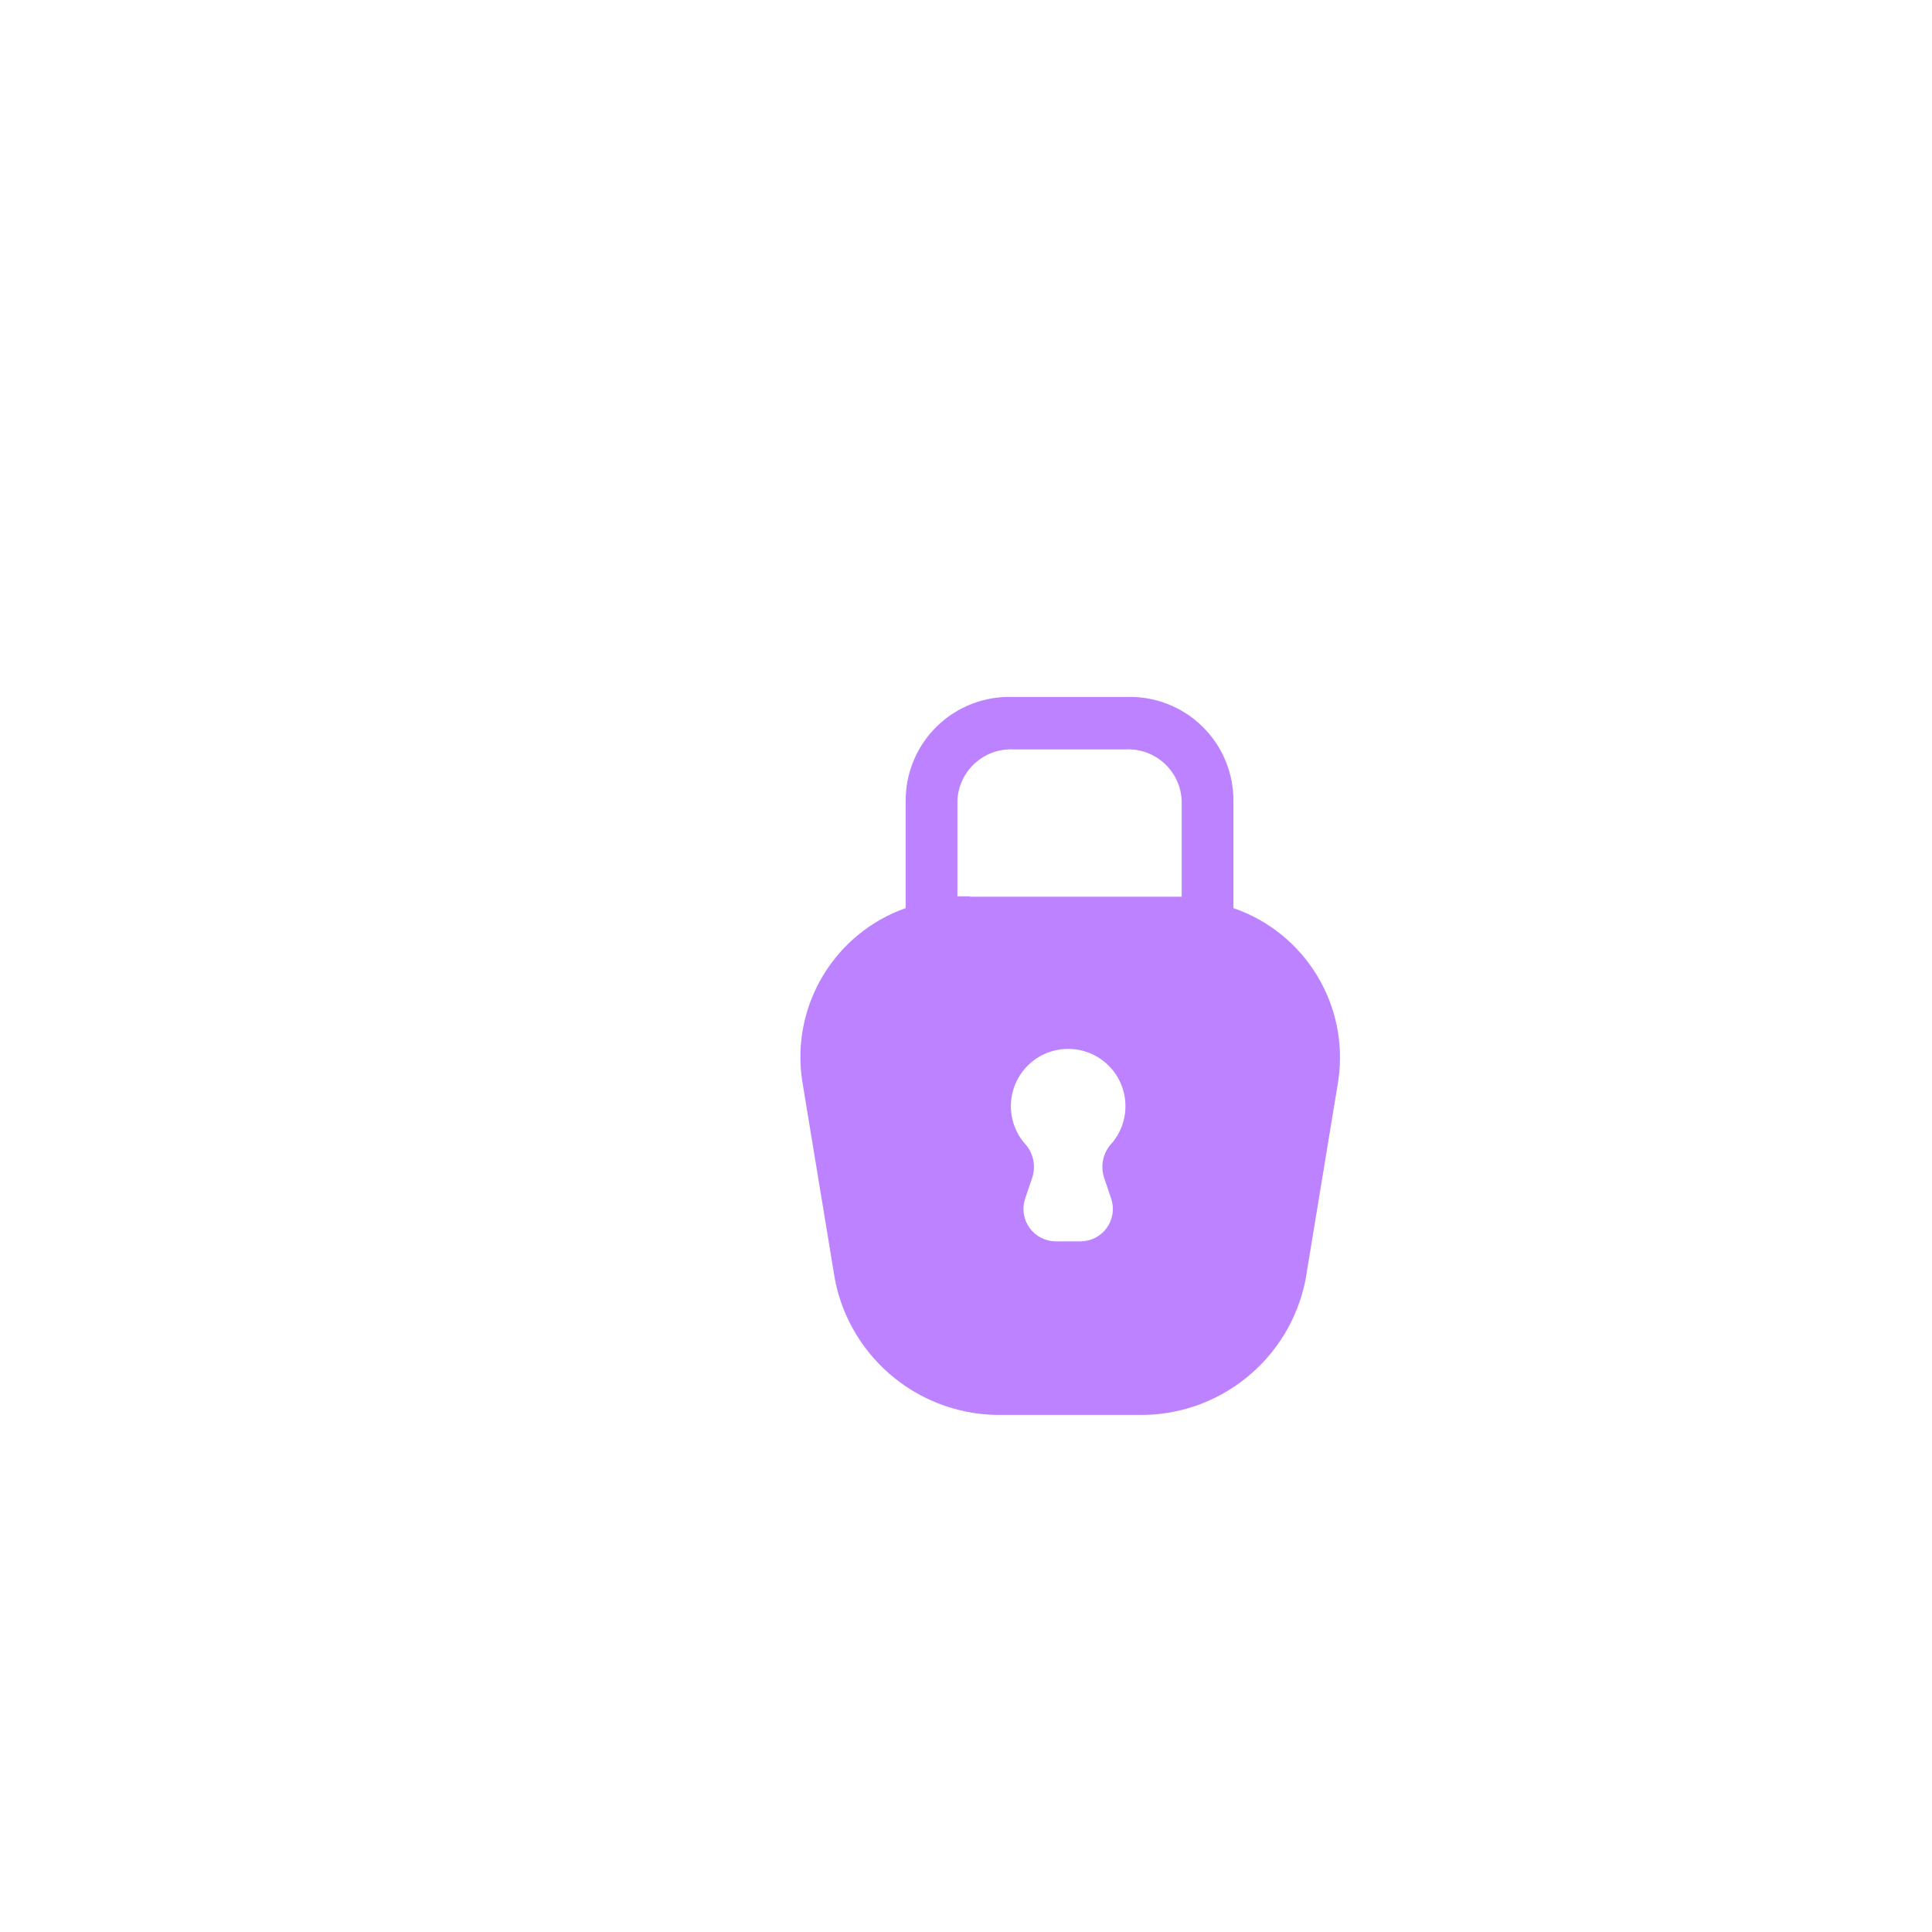 <svg width="70" height="70" viewBox="0 0 70 70" fill="none" xmlns="http://www.w3.org/2000/svg">
<g filter="url(#filter0_i_203_7353)">
<rect width="70" height="70" rx="35" fill="white" fill-opacity="0.2"/>
<path fill-rule="evenodd" clip-rule="evenodd" d="M40.689 28.902V25.003C40.69 23.984 40.276 23.008 39.543 22.301C38.81 21.594 37.82 21.215 36.802 21.253H32.702C31.684 21.215 30.694 21.594 29.961 22.301C29.228 23.008 28.814 23.984 28.814 25.003V28.902C26.228 29.818 24.655 32.44 25.064 35.153L26.252 42.365C26.823 45.265 29.397 47.333 32.352 47.265H37.202C40.156 47.333 42.731 45.265 43.302 42.365L44.489 35.153C44.892 32.426 43.295 29.8 40.689 28.902ZM36.002 38.665L36.264 39.44C36.38 39.795 36.319 40.183 36.102 40.486C35.885 40.79 35.537 40.972 35.164 40.977H34.239C33.867 40.972 33.518 40.79 33.301 40.486C33.084 40.183 33.024 39.795 33.139 39.44L33.402 38.665C33.543 38.227 33.433 37.747 33.114 37.415C32.406 36.574 32.477 35.325 33.277 34.57C34.077 33.815 35.327 33.815 36.127 34.57C36.926 35.325 36.998 36.574 36.289 37.415C35.971 37.747 35.86 38.227 36.002 38.665ZM30.689 28.477H31.139V28.49H38.814V25.003C38.767 23.937 37.868 23.11 36.802 23.152H32.702C31.636 23.11 30.737 23.937 30.689 25.003V28.477Z" fill="#BD82FF"/>
<rect x="0.5" y="0.5" width="69" height="69" rx="34.5" stroke="white"/>
</g>
<defs>
<filter id="filter0_i_203_7353" x="0" y="0" width="74" height="74" filterUnits="userSpaceOnUse" color-interpolation-filters="sRGB">
<feFlood flood-opacity="0" result="BackgroundImageFix"/>
<feBlend mode="normal" in="SourceGraphic" in2="BackgroundImageFix" result="shape"/>
<feColorMatrix in="SourceAlpha" type="matrix" values="0 0 0 0 0 0 0 0 0 0 0 0 0 0 0 0 0 0 127 0" result="hardAlpha"/>
<feOffset dx="4" dy="4"/>
<feGaussianBlur stdDeviation="4"/>
<feComposite in2="hardAlpha" operator="arithmetic" k2="-1" k3="1"/>
<feColorMatrix type="matrix" values="0 0 0 0 1 0 0 0 0 1 0 0 0 0 1 0 0 0 0.5 0"/>
<feBlend mode="normal" in2="shape" result="effect1_innerShadow_203_7353"/>
</filter>
</defs>
</svg>
